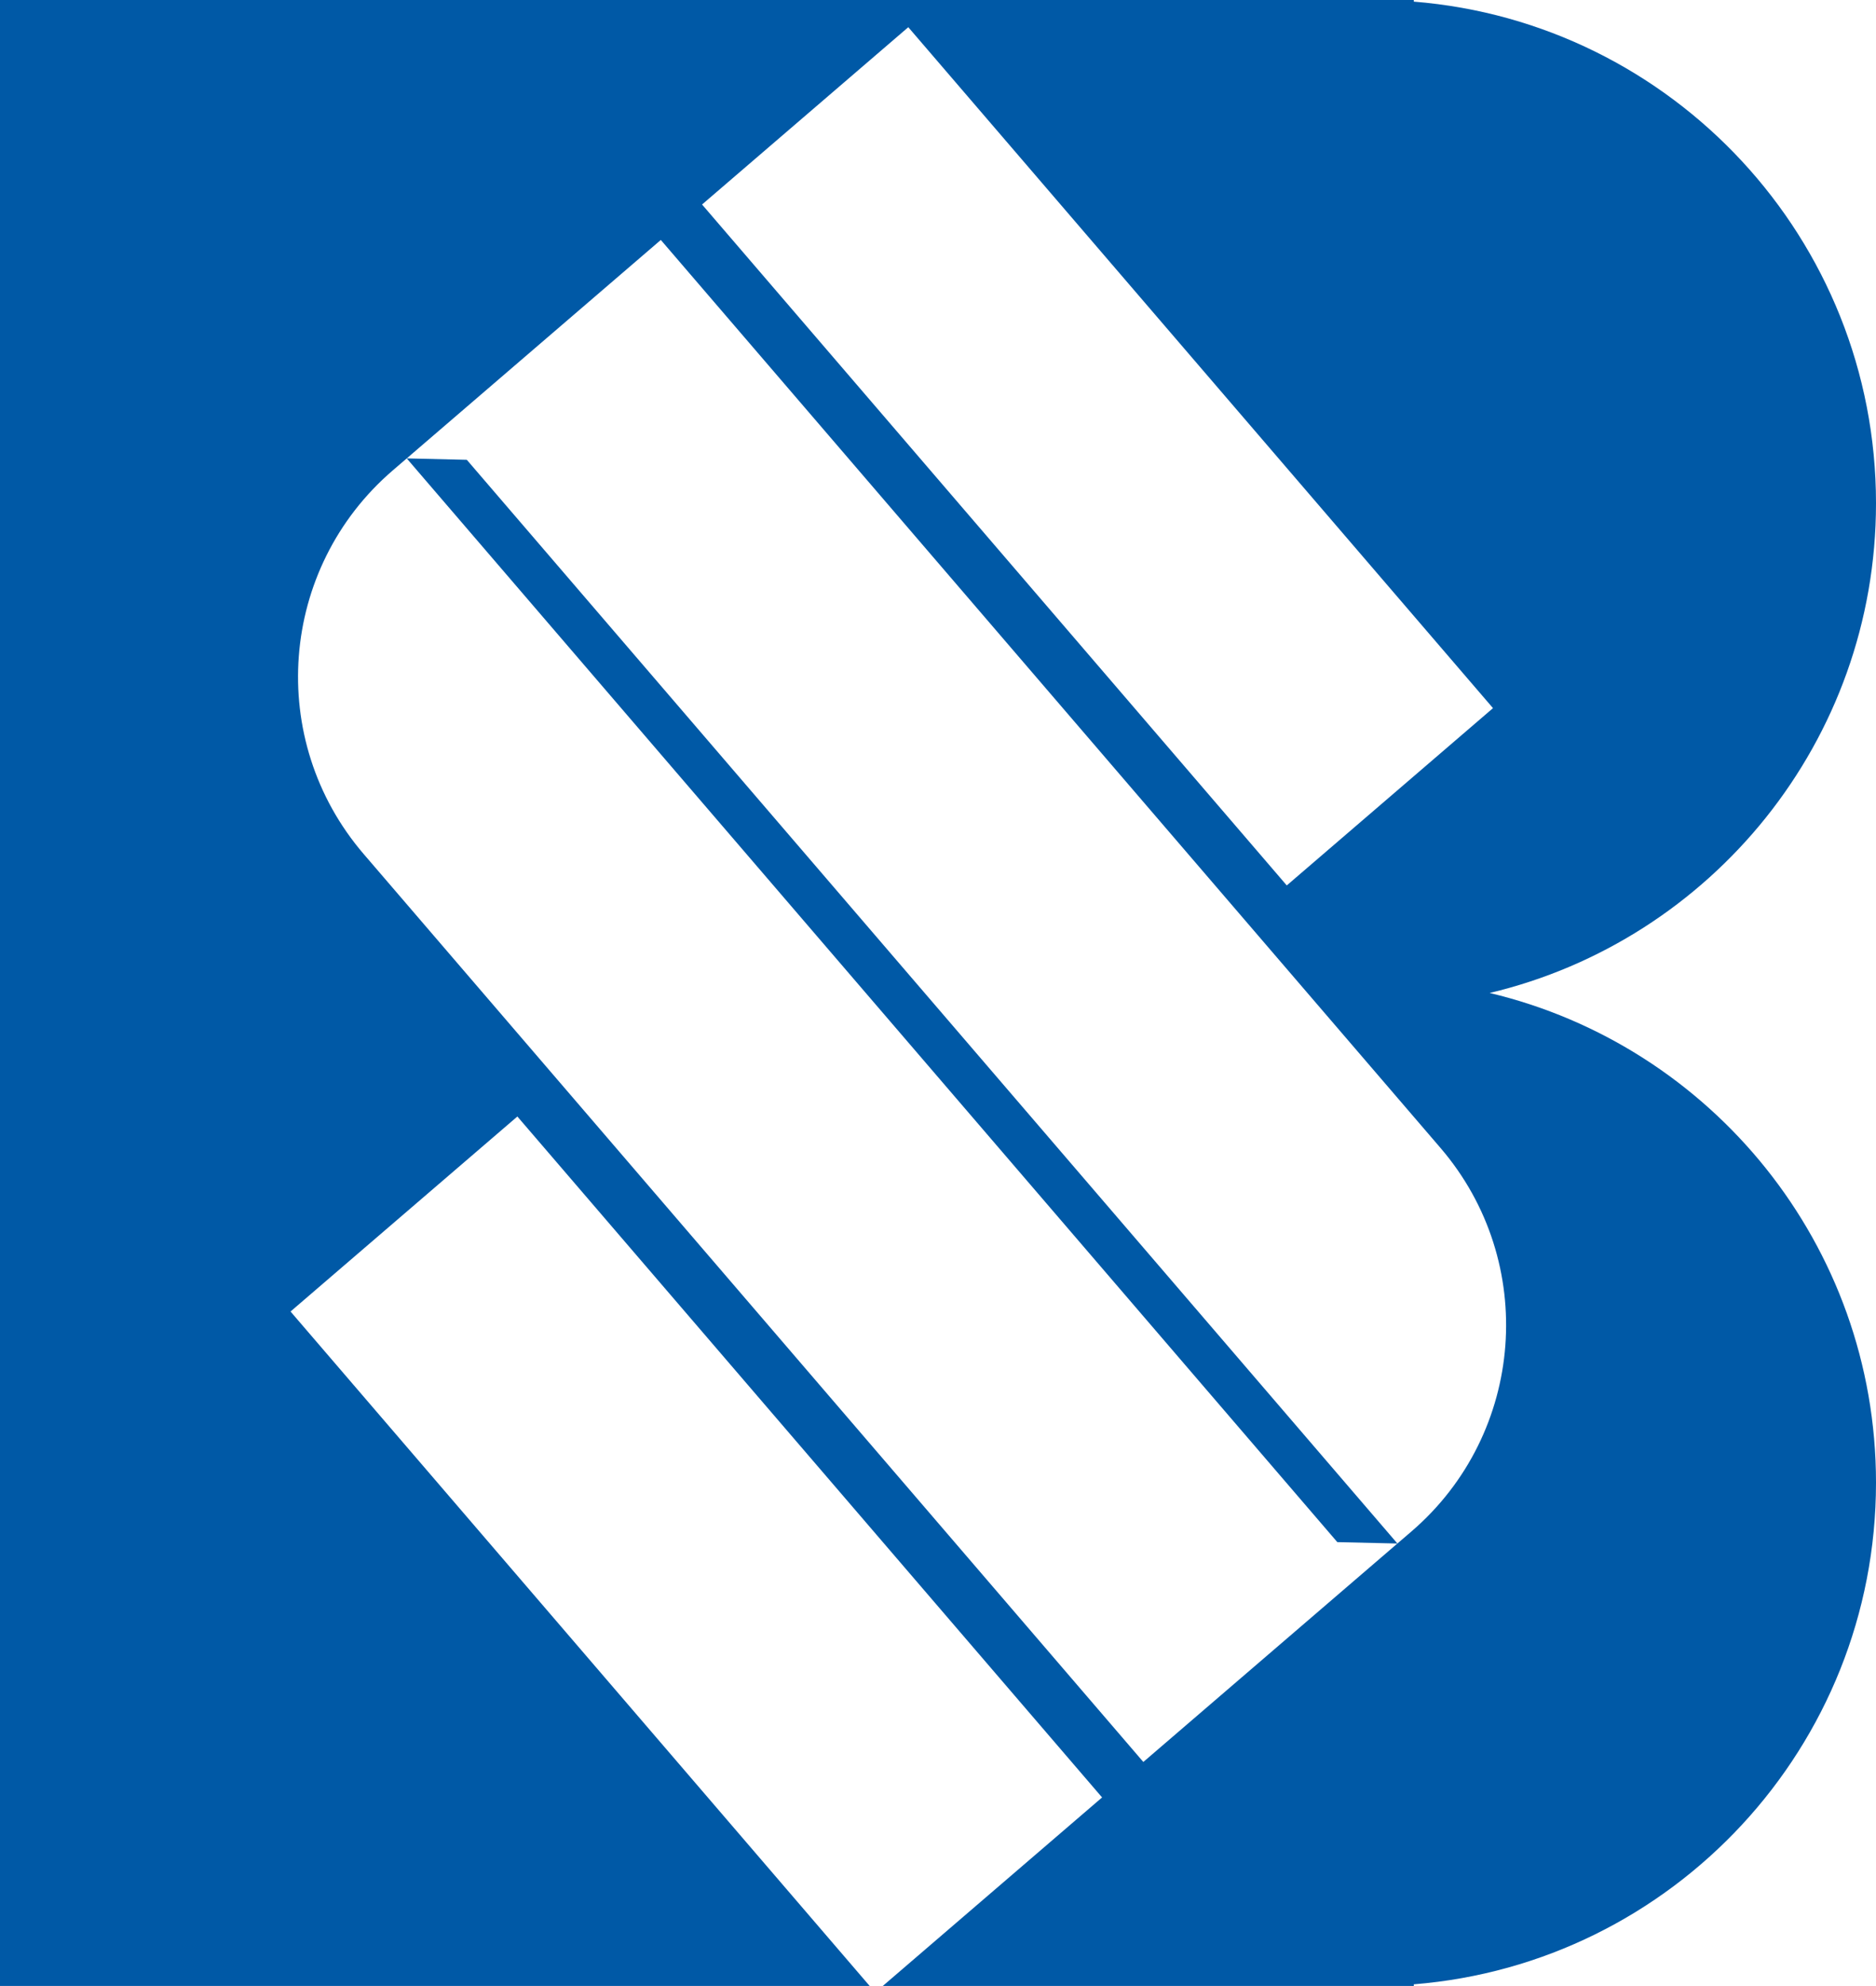 <svg width="69" height="73" viewBox="0 0 69 73" fill="none" xmlns="http://www.w3.org/2000/svg">
<path fill-rule="evenodd" clip-rule="evenodd" d="M50.5 0H0V73H31.986L10.686 48.209L19.029 41.041L40.535 66.071L32.47 73H50.5H52V72.94C61.516 72.177 69 64.212 69 54.5C69 45.76 62.939 38.435 54.79 36.5C62.939 34.565 69 27.24 69 18.5C69 8.788 61.516 0.823 52 0.06V0H50.5ZM13.377 31.394C9.778 27.205 10.256 20.892 14.445 17.292L14.96 16.85L49.187 56.686L51.397 56.737L42.052 64.767L13.377 31.394ZM51.397 56.737L51.912 56.295C56.101 52.696 56.579 46.382 52.98 42.194L24.305 8.82L14.96 16.85L17.17 16.902L51.397 56.737ZM33.407 1L25.822 7.517L47.328 32.547L54.913 26.03L33.407 1Z" fill="#0059A6"/>
</svg>
